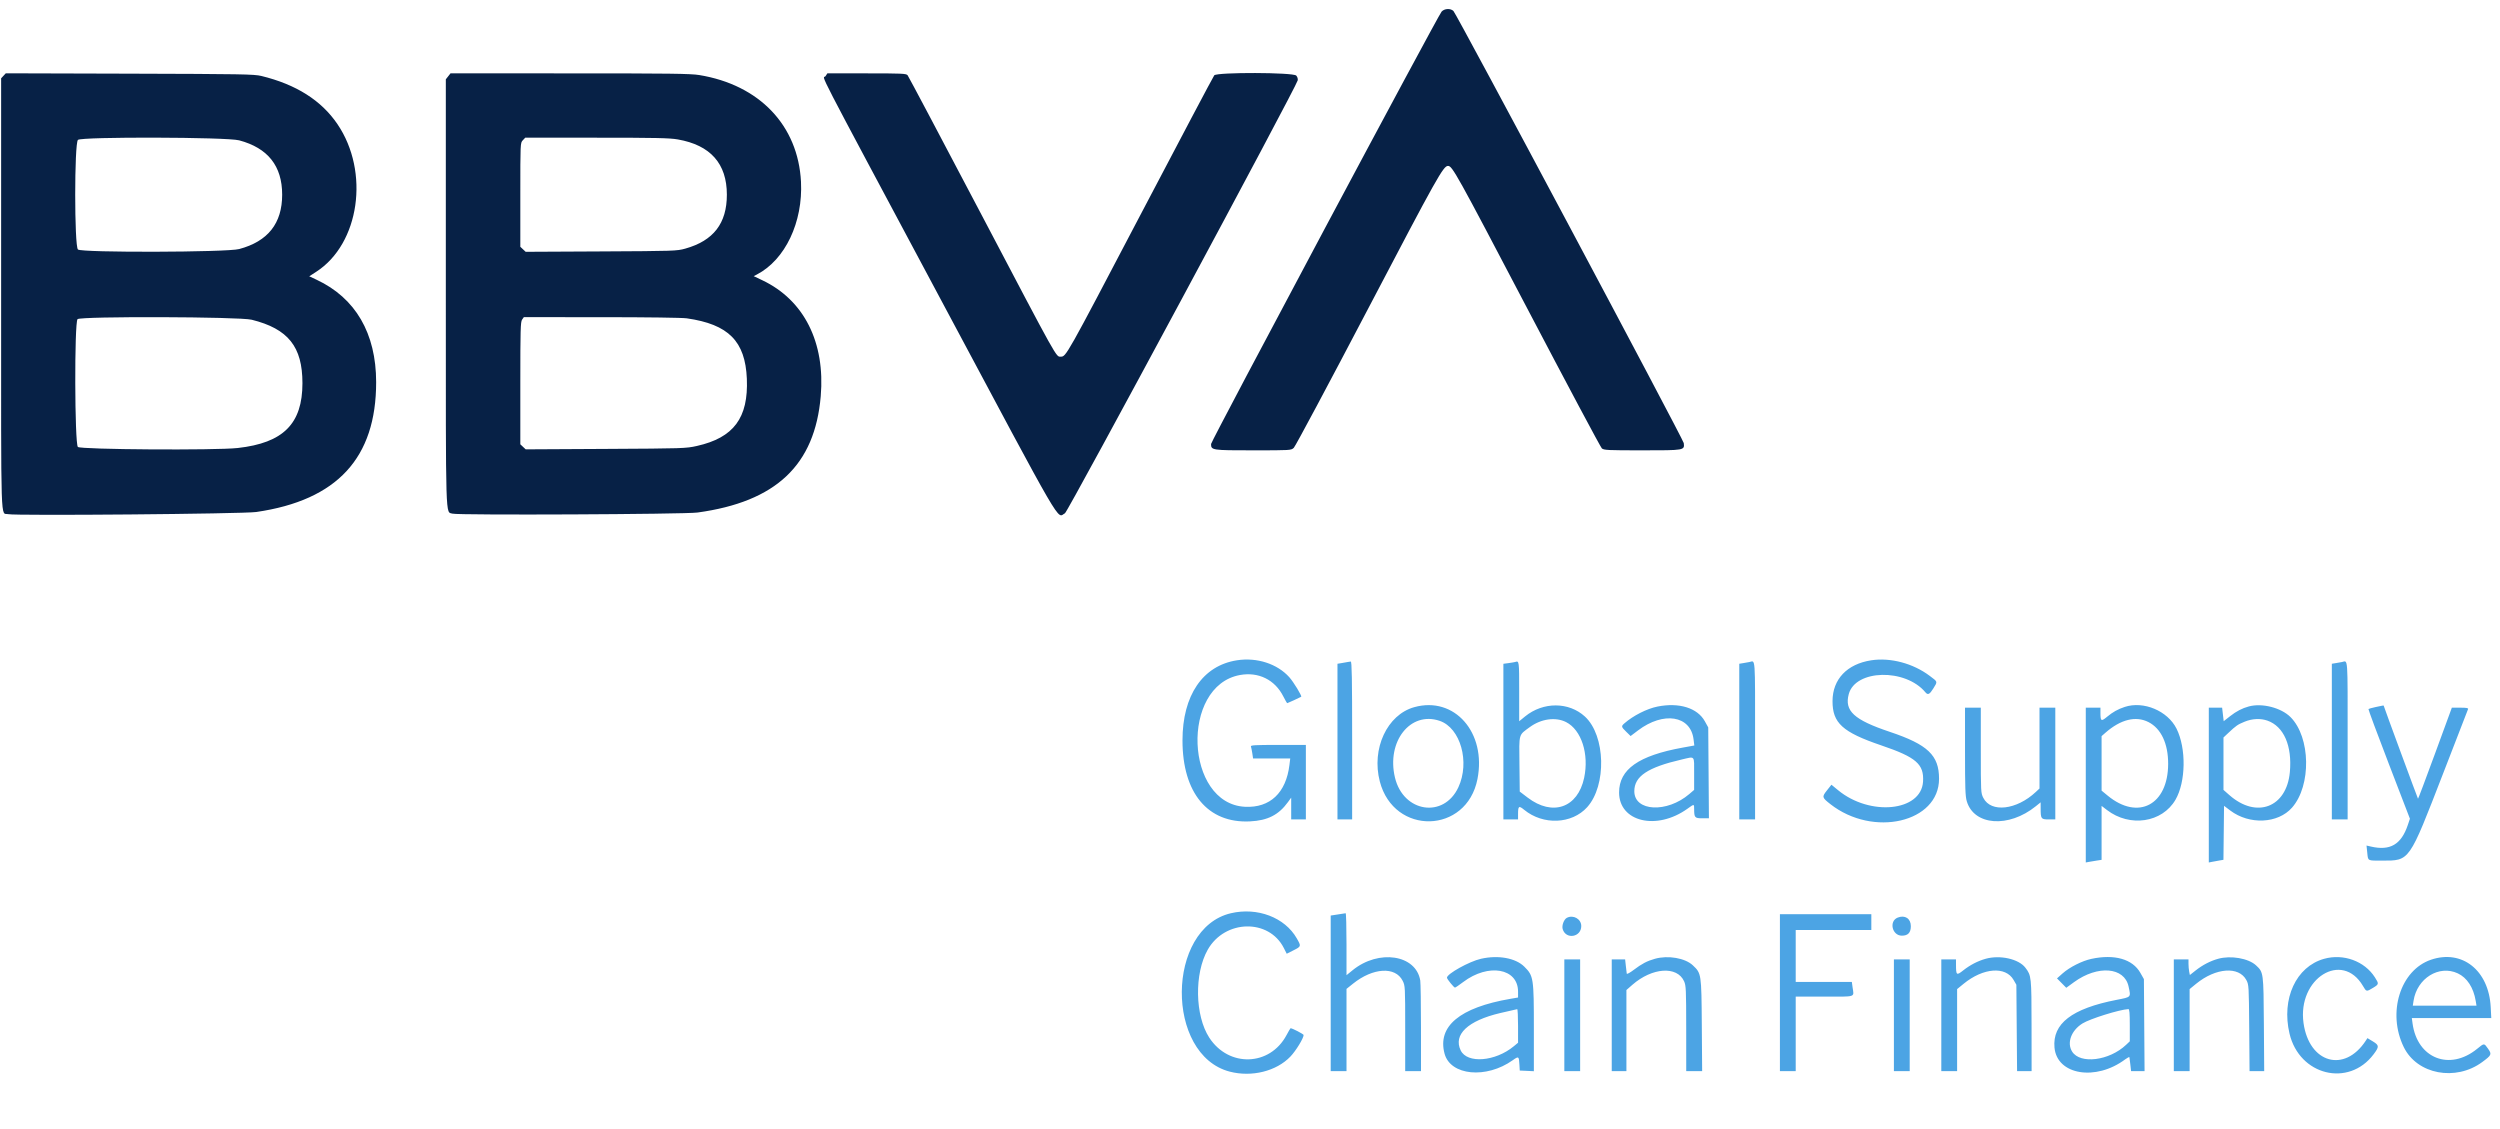 <svg id="svg" version="1.1" xmlns="http://www.w3.org/2000/svg" xmlns:xlink="http://www.w3.org/1999/xlink" width="400" height="180.587" viewBox="0, 0, 400,180.587"><g id="svgg"><path id="path0" d="M230.661 1.851 C 230.070 2.495,193.770 70.576,193.770 71.040 C 193.770 72.034,193.901 72.054,200.501 72.054 C 206.546 72.054,206.573 72.052,207.010 71.648 C 207.252 71.424,212.623 61.368,218.947 49.300 C 229.970 28.264,230.932 26.546,231.683 26.546 C 232.367 26.546,233.002 27.688,244.334 49.300 C 250.714 61.467,256.096 71.564,256.294 71.738 C 256.622 72.026,257.202 72.054,262.761 72.054 C 269.549 72.054,269.539 72.056,269.403 70.895 C 269.333 70.298,233.085 2.295,232.552 1.762 C 232.097 1.307,231.118 1.353,230.661 1.851 M0.554 12.128 L 0.181 12.529 0.181 46.987 C 0.181 85.439,0.068 81.951,1.323 82.266 C 2.434 82.544,38.884 82.228,40.993 81.921 C 53.953 80.036,60.195 73.273,60.184 61.129 C 60.178 53.335,56.881 47.673,50.655 44.759 L 49.479 44.209 50.595 43.487 C 57.531 39.005,59.185 27.512,53.994 19.865 C 51.413 16.061,47.379 13.509,41.806 12.152 C 40.662 11.873,38.656 11.838,20.734 11.786 L 0.927 11.728 0.554 12.128 M71.706 12.214 L 71.332 12.690 71.332 46.878 C 71.332 84.077,71.264 81.844,72.400 82.183 C 73.324 82.458,109.497 82.294,111.603 82.005 C 124.171 80.279,130.373 74.427,131.317 63.401 C 132.055 54.779,128.646 48.009,121.965 44.837 L 120.592 44.185 121.109 43.916 C 125.626 41.570,128.492 35.536,128.158 29.074 C 127.692 20.063,121.511 13.585,111.874 12.006 C 110.514 11.783,107.125 11.739,91.164 11.739 L 72.080 11.738 71.706 12.214 M132.075 12.201 C 131.686 12.795,129.520 8.602,150.559 47.985 C 170.629 85.557,169.042 82.826,170.396 82.116 C 170.874 81.865,207.416 13.905,207.633 12.860 C 207.684 12.616,207.589 12.303,207.398 12.093 C 206.928 11.573,194.719 11.537,194.280 12.054 C 194.133 12.228,188.792 22.325,182.411 34.492 C 170.503 57.199,170.578 57.065,169.715 57.065 C 168.951 57.065,169.410 57.888,157.039 34.355 C 150.672 22.244,145.351 12.201,145.215 12.037 C 144.993 11.769,144.307 11.738,138.673 11.738 L 132.379 11.738 132.075 12.201 M38.268 22.454 C 42.870 23.683,45.147 26.562,45.147 31.151 C 45.147 35.740,42.870 38.620,38.268 39.848 C 36.286 40.378,12.992 40.442,12.470 39.919 C 11.889 39.338,11.889 22.964,12.470 22.383 C 12.992 21.861,36.286 21.925,38.268 22.454 M108.444 22.308 C 113.672 23.220,116.298 26.176,116.298 31.151 C 116.298 35.741,114.161 38.512,109.644 39.779 C 108.304 40.155,107.890 40.169,96.184 40.228 L 84.107 40.290 83.679 39.888 L 83.251 39.486 83.251 31.177 C 83.251 22.894,83.252 22.866,83.643 22.450 L 84.036 22.032 95.448 22.032 C 104.880 22.032,107.135 22.080,108.444 22.308 M40.271 51.157 C 46.105 52.610,48.391 55.468,48.391 61.309 C 48.391 67.803,45.332 70.868,38.038 71.681 C 34.492 72.077,12.882 71.934,12.460 71.512 C 11.941 70.993,11.889 51.638,12.406 51.067 C 12.841 50.586,38.311 50.668,40.271 51.157 M109.887 50.933 C 116.565 51.891,119.247 54.593,119.496 60.611 C 119.755 66.863,117.400 70.027,111.503 71.353 C 109.754 71.746,109.370 71.758,96.908 71.826 L 84.110 71.896 83.680 71.492 L 83.251 71.088 83.251 61.318 C 83.251 52.767,83.286 51.498,83.532 51.146 L 83.813 50.745 96.218 50.748 C 103.541 50.751,109.141 50.826,109.887 50.933 " stroke="none" fill="#072146" fill-rule="evenodd"></path><path id="path1" d="M197.914 105.646 C 192.434 106.499,189.199 111.256,189.198 118.465 C 189.196 126.883,193.254 131.752,199.998 131.422 C 202.828 131.284,204.585 130.390,206.077 128.331 L 206.591 127.621 206.591 129.363 L 206.591 131.106 207.765 131.106 L 208.939 131.106 208.939 125.147 L 208.939 119.187 204.495 119.187 C 200.804 119.187,200.068 119.229,200.147 119.435 C 200.199 119.571,200.298 120.059,200.367 120.519 L 200.492 121.354 203.465 121.354 L 206.437 121.354 206.311 122.393 C 205.768 126.860,203.202 129.280,199.213 129.086 C 189.570 128.617,188.849 109.723,198.408 108.000 C 201.362 107.468,203.985 108.763,205.325 111.417 C 205.627 112.016,205.912 112.506,205.958 112.506 C 206.023 112.506,207.891 111.649,208.189 111.482 C 208.355 111.390,206.970 109.113,206.285 108.350 C 204.350 106.199,201.103 105.150,197.914 105.646 M299.396 105.648 C 295.531 106.244,293.222 108.671,293.204 112.154 C 293.185 115.682,294.802 117.154,301.010 119.263 C 306.587 121.157,307.865 122.268,307.687 125.071 C 307.384 129.827,299.205 130.646,294.094 126.432 L 293.030 125.555 292.324 126.447 C 291.485 127.509,291.507 127.598,292.857 128.658 C 299.712 134.043,310.248 131.587,310.248 124.605 C 310.248 120.847,308.449 119.132,302.371 117.096 C 296.628 115.172,295.078 113.746,295.803 111.053 C 296.869 107.098,304.864 106.914,308.066 110.771 C 308.460 111.247,308.743 111.110,309.330 110.155 C 310.037 109.007,310.072 109.130,308.754 108.138 C 306.098 106.138,302.472 105.173,299.396 105.648 M215.621 105.923 C 215.472 105.955,215.045 106.030,214.673 106.091 L 213.995 106.201 213.995 118.654 L 213.995 131.106 215.169 131.106 L 216.343 131.106 216.343 118.465 C 216.343 108.461,216.296 105.828,216.117 105.845 C 215.993 105.856,215.770 105.892,215.621 105.923 M242.438 105.914 C 242.339 105.948,241.871 106.028,241.400 106.092 L 240.542 106.207 240.542 118.657 L 240.542 131.106 241.716 131.106 L 242.889 131.106 242.889 130.308 C 242.889 128.944,243.002 128.859,243.868 129.569 C 246.905 132.058,251.491 131.868,253.945 129.152 C 257.083 125.678,256.891 117.694,253.595 114.656 C 251.020 112.282,246.913 112.269,244.020 114.625 L 243.070 115.399 243.070 110.612 C 243.070 105.752,243.063 105.700,242.438 105.914 M279.910 105.923 C 279.761 105.955,279.334 106.030,278.962 106.091 L 278.284 106.201 278.284 118.654 L 278.284 131.106 279.549 131.106 L 280.813 131.106 280.813 118.465 C 280.813 104.678,280.887 105.716,279.910 105.923 M374.718 105.923 C 374.569 105.955,374.142 106.030,373.770 106.091 L 373.093 106.201 373.093 118.654 L 373.093 131.106 374.357 131.106 L 375.621 131.106 375.621 118.465 C 375.621 104.678,375.696 105.716,374.718 105.923 M226.280 113.146 C 221.932 114.359,219.407 119.804,220.769 125.033 C 223.036 133.737,234.662 133.454,236.393 124.653 C 237.858 117.208,232.711 111.352,226.280 113.146 M265.192 113.051 C 263.509 113.389,261.311 114.503,259.910 115.730 C 259.369 116.203,259.388 116.292,260.200 117.086 L 260.897 117.767 262.082 116.870 C 266.156 113.786,270.496 114.478,270.968 118.285 L 271.091 119.279 269.230 119.617 C 262.172 120.898,259.059 123.091,259.054 126.786 C 259.047 131.504,265.068 132.935,270.003 129.389 C 271.085 128.612,271.060 128.611,271.063 129.436 C 271.068 130.817,271.162 130.926,272.356 130.926 L 273.427 130.926 273.373 123.657 L 273.318 116.388 272.777 115.409 C 271.592 113.267,268.659 112.356,265.192 113.051 M339.955 113.109 C 338.855 113.473,338.052 113.921,337.128 114.689 C 336.181 115.476,336.072 115.407,336.072 114.026 L 336.072 113.228 334.898 113.228 L 333.725 113.228 333.725 125.613 L 333.725 137.997 334.221 137.902 C 334.494 137.850,335.063 137.755,335.485 137.691 L 336.253 137.575 336.253 133.258 L 336.253 128.941 337.111 129.600 C 340.771 132.410,345.952 131.632,348.082 127.952 C 349.740 125.086,349.818 119.742,348.248 116.591 C 346.824 113.733,342.967 112.114,339.955 113.109 M359.819 113.028 C 358.749 113.317,357.816 113.802,356.812 114.590 L 355.791 115.391 355.666 114.310 L 355.540 113.228 354.474 113.228 L 353.409 113.228 353.409 125.613 L 353.409 137.997 353.905 137.899 C 354.178 137.844,354.705 137.748,355.076 137.684 L 355.750 137.568 355.798 133.250 L 355.847 128.931 356.840 129.681 C 359.911 131.999,364.466 131.787,366.725 129.221 C 369.834 125.689,369.704 117.956,366.481 114.734 C 364.982 113.235,361.938 112.455,359.819 113.028 M380.084 113.132 C 379.510 113.258,379.001 113.399,378.954 113.446 C 378.907 113.493,380.380 117.461,382.228 122.264 L 385.587 130.997 385.254 131.988 C 384.201 135.122,382.423 136.164,379.344 135.449 L 378.642 135.287 378.757 136.387 C 378.903 137.787,378.744 137.698,381.099 137.698 C 385.594 137.698,385.387 137.991,390.905 123.744 C 393.049 118.208,394.843 113.578,394.892 113.454 C 394.959 113.285,394.641 113.228,393.639 113.228 L 392.296 113.228 389.616 120.541 C 388.141 124.563,386.911 127.829,386.882 127.800 C 386.823 127.741,381.400 113.033,381.400 112.931 C 381.400 112.849,381.336 112.858,380.084 113.132 M314.402 120.238 C 314.402 126.056,314.450 127.409,314.683 128.195 C 315.845 132.109,321.385 132.509,325.734 128.994 L 326.501 128.373 326.504 129.333 C 326.508 131.023,326.568 131.106,327.786 131.106 L 328.849 131.106 328.849 122.167 L 328.849 113.228 327.585 113.228 L 326.321 113.228 326.321 119.694 L 326.321 126.159 325.734 126.710 C 322.657 129.599,318.561 130.068,317.336 127.671 C 316.936 126.888,316.930 126.773,316.930 120.052 L 316.930 113.228 315.666 113.228 L 314.402 113.228 314.402 120.238 M230.350 115.337 C 233.684 116.472,235.217 121.934,233.337 125.972 C 231.000 130.988,224.539 130.002,223.196 124.424 C 221.804 118.639,225.661 113.739,230.350 115.337 M250.581 115.538 C 253.025 116.786,254.272 120.639,253.465 124.448 C 252.447 129.250,248.418 130.661,244.423 127.615 L 243.160 126.653 243.112 122.258 C 243.057 117.257,242.937 117.683,244.772 116.334 C 246.583 115.001,248.907 114.683,250.581 115.538 M343.759 115.535 C 345.777 116.566,346.911 118.976,346.905 122.221 C 346.892 128.792,342.103 131.312,337.235 127.307 L 336.255 126.501 336.254 122.141 L 336.253 117.780 336.868 117.240 C 339.303 115.102,341.734 114.501,343.759 115.535 M362.793 115.302 C 365.412 116.227,366.762 119.324,366.378 123.528 C 365.861 129.196,361.042 131.033,356.704 127.217 L 355.756 126.383 355.756 122.191 L 355.756 117.998 356.524 117.277 C 357.778 116.099,358.023 115.930,359.127 115.476 C 360.351 114.972,361.679 114.910,362.793 115.302 M271.061 123.778 L 271.061 126.383 270.293 127.041 C 266.712 130.111,261.490 129.846,261.490 126.595 C 261.490 124.208,263.621 122.782,269.074 121.520 C 271.258 121.015,271.061 120.791,271.061 123.778 M196.945 146.116 C 186.577 148.548,186.426 168.771,196.756 171.461 C 200.281 172.379,204.228 171.397,206.474 169.042 C 207.344 168.131,208.578 166.112,208.578 165.601 C 208.578 165.456,206.768 164.515,206.489 164.515 C 206.458 164.515,206.167 165.013,205.842 165.622 C 203.184 170.610,196.599 170.821,193.480 166.019 C 191.186 162.486,191.071 155.766,193.240 151.949 C 195.988 147.113,203.018 146.957,205.410 151.678 L 205.876 152.598 206.956 152.052 C 208.210 151.419,208.212 151.412,207.477 150.128 C 205.569 146.792,201.184 145.122,196.945 146.116 M214.041 146.314 L 212.912 146.488 212.912 158.932 L 212.912 171.377 214.176 171.377 L 215.440 171.377 215.440 164.800 L 215.440 158.223 216.479 157.391 C 219.684 154.820,223.258 154.610,224.424 156.923 C 224.824 157.716,224.831 157.835,224.831 164.553 L 224.831 171.377 226.095 171.377 L 227.359 171.377 227.357 164.470 C 227.356 160.670,227.304 157.256,227.242 156.882 C 226.558 152.740,220.591 151.836,216.412 155.240 L 215.440 156.031 215.440 151.063 C 215.440 148.331,215.379 146.105,215.305 146.118 C 215.230 146.130,214.661 146.219,214.041 146.314 M284.786 158.826 L 284.786 171.377 286.050 171.377 L 287.314 171.377 287.314 165.418 L 287.314 159.458 291.919 159.458 C 297.114 159.458,296.638 159.618,296.409 157.948 L 296.294 157.111 291.804 157.111 L 287.314 157.111 287.314 152.957 L 287.314 148.804 293.363 148.804 L 299.413 148.804 299.413 147.540 L 299.413 146.275 292.099 146.275 L 284.786 146.275 284.786 158.826 M250.706 146.846 C 250.229 147.086,249.856 148.091,250.031 148.665 C 250.550 150.368,253.002 149.957,253.002 148.167 C 253.002 147.046,251.744 146.322,250.706 146.846 M303.624 146.818 C 302.200 147.392,302.739 149.707,304.296 149.707 C 305.281 149.707,305.734 149.227,305.734 148.185 C 305.734 146.963,304.786 146.350,303.624 146.818 M236.954 153.405 C 235.085 153.828,231.512 155.814,231.512 156.429 C 231.512 156.647,232.621 158.014,232.797 158.014 C 232.875 158.014,233.464 157.616,234.106 157.129 C 238.138 154.077,242.889 154.908,242.889 158.665 L 242.889 159.602 241.670 159.811 C 233.554 161.207,229.950 164.208,231.131 168.591 C 232.075 172.099,237.803 172.648,242.036 169.637 C 242.997 168.954,243.031 168.978,243.110 170.384 L 243.160 171.287 244.289 171.340 L 245.418 171.394 245.418 164.580 C 245.418 156.459,245.368 156.135,243.892 154.668 C 242.500 153.283,239.721 152.777,236.954 153.405 M264.786 153.405 C 263.536 153.757,262.689 154.201,261.388 155.188 C 260.799 155.635,260.301 155.905,260.282 155.788 C 260.263 155.671,260.196 155.108,260.134 154.537 L 260.019 153.499 258.949 153.499 L 257.878 153.499 257.878 162.438 L 257.878 171.377 259.052 171.377 L 260.226 171.377 260.226 164.890 L 260.226 158.403 261.170 157.577 C 264.349 154.796,268.326 154.520,269.453 157.002 C 269.761 157.682,269.789 158.302,269.793 164.560 L 269.797 171.377 271.070 171.377 L 272.344 171.377 272.289 164.018 C 272.228 155.782,272.224 155.750,270.858 154.456 C 269.624 153.286,266.889 152.813,264.786 153.405 M317.700 153.406 C 316.438 153.760,315.210 154.398,314.093 155.280 C 313.043 156.110,312.964 156.046,312.960 154.357 L 312.957 153.499 311.783 153.499 L 310.609 153.499 310.609 162.438 L 310.609 171.377 311.874 171.377 L 313.138 171.377 313.138 164.817 L 313.138 158.256 314.176 157.407 C 317.320 154.837,320.901 154.563,322.179 156.795 L 322.619 157.562 322.675 164.470 L 322.732 171.377 323.894 171.377 L 325.056 171.377 325.049 164.108 C 325.040 156.264,325.022 156.094,324.059 154.831 C 322.989 153.429,320.004 152.760,317.700 153.406 M334.628 153.418 C 333.127 153.740,331.139 154.745,330.006 155.753 L 329.120 156.543 329.861 157.294 L 330.602 158.046 331.847 157.140 C 335.636 154.384,339.903 154.724,340.571 157.837 C 340.951 159.607,341.035 159.512,338.662 159.975 C 331.500 161.371,328.371 163.775,328.719 167.617 C 329.116 171.995,335.326 173.022,340.043 169.489 C 340.390 169.230,340.688 169.081,340.707 169.159 C 340.725 169.237,340.793 169.767,340.857 170.339 L 340.974 171.377 342.052 171.377 L 343.130 171.377 343.078 164.018 L 343.025 156.659 342.464 155.666 C 341.216 153.454,338.326 152.625,334.628 153.418 M354.901 153.406 C 353.639 153.759,352.411 154.398,351.296 155.279 L 350.379 156.004 350.269 155.451 C 350.208 155.147,350.158 154.584,350.158 154.199 L 350.158 153.499 348.984 153.499 L 347.810 153.499 347.810 162.438 L 347.810 171.377 349.074 171.377 L 350.339 171.377 350.339 164.817 L 350.339 158.256 351.377 157.407 C 354.522 154.836,358.216 154.563,359.419 156.814 C 359.809 157.543,359.821 157.736,359.874 164.470 L 359.929 171.377 361.101 171.377 L 362.272 171.377 362.220 163.837 C 362.162 155.543,362.166 155.578,360.963 154.456 C 359.756 153.330,356.923 152.839,354.901 153.406 M371.847 153.412 C 367.370 154.669,365.005 159.789,366.322 165.374 C 367.900 172.069,375.777 174.010,379.774 168.690 C 380.696 167.464,380.682 167.243,379.644 166.616 L 378.791 166.101 378.515 166.522 C 375.112 171.716,369.457 170.103,368.564 163.684 C 367.570 156.536,374.742 152.068,378.077 157.758 C 378.628 158.698,378.622 158.697,379.677 158.060 C 380.642 157.477,380.651 157.424,379.985 156.378 C 378.325 153.772,374.949 152.541,371.847 153.412 M388.958 153.556 C 384.039 155.233,381.919 162.046,384.606 167.542 C 386.736 171.898,392.902 173.068,397.163 169.925 C 398.664 168.818,398.720 168.687,398.075 167.776 C 397.441 166.880,397.488 166.879,396.338 167.815 C 391.945 171.394,386.766 169.355,386.008 163.747 L 385.892 162.889 392.248 162.889 L 398.604 162.889 398.513 161.129 C 398.210 155.251,393.932 151.861,388.958 153.556 M250.293 162.438 L 250.293 171.377 251.558 171.377 L 252.822 171.377 252.822 162.438 L 252.822 153.499 251.558 153.499 L 250.293 153.499 250.293 162.438 M303.025 162.438 L 303.025 171.377 304.289 171.377 L 305.553 171.377 305.553 162.438 L 305.553 153.499 304.289 153.499 L 303.025 153.499 303.025 162.438 M393.241 155.735 C 394.727 156.427,395.757 158.006,396.112 160.135 L 396.239 160.903 391.144 160.903 L 386.049 160.903 386.166 160.135 C 386.717 156.529,390.240 154.338,393.241 155.735 M242.889 164.140 L 242.889 166.836 242.212 167.398 C 239.247 169.859,234.743 170.212,233.710 168.064 C 232.494 165.536,234.851 163.309,240.035 162.088 C 242.143 161.591,242.562 161.495,242.754 161.466 C 242.828 161.454,242.889 162.658,242.889 164.140 M340.767 164.028 L 340.767 166.611 340.181 167.167 C 337.483 169.722,332.829 170.307,331.540 168.253 C 330.663 166.858,331.397 164.869,333.200 163.751 C 334.412 162.999,339.088 161.539,340.542 161.457 C 340.712 161.448,340.767 162.075,340.767 164.028 " stroke="none" fill="#4ca4e4" fill-rule="evenodd"></path><path id="path2" d="" stroke="none" fill="#100d0f0" fill-rule="evenodd"></path><path id="path3" d="" stroke="none" fill="#100d0f0" fill-rule="evenodd"></path><path id="path4" d="" stroke="none" fill="#100d0f0" fill-rule="evenodd"></path></g></svg>